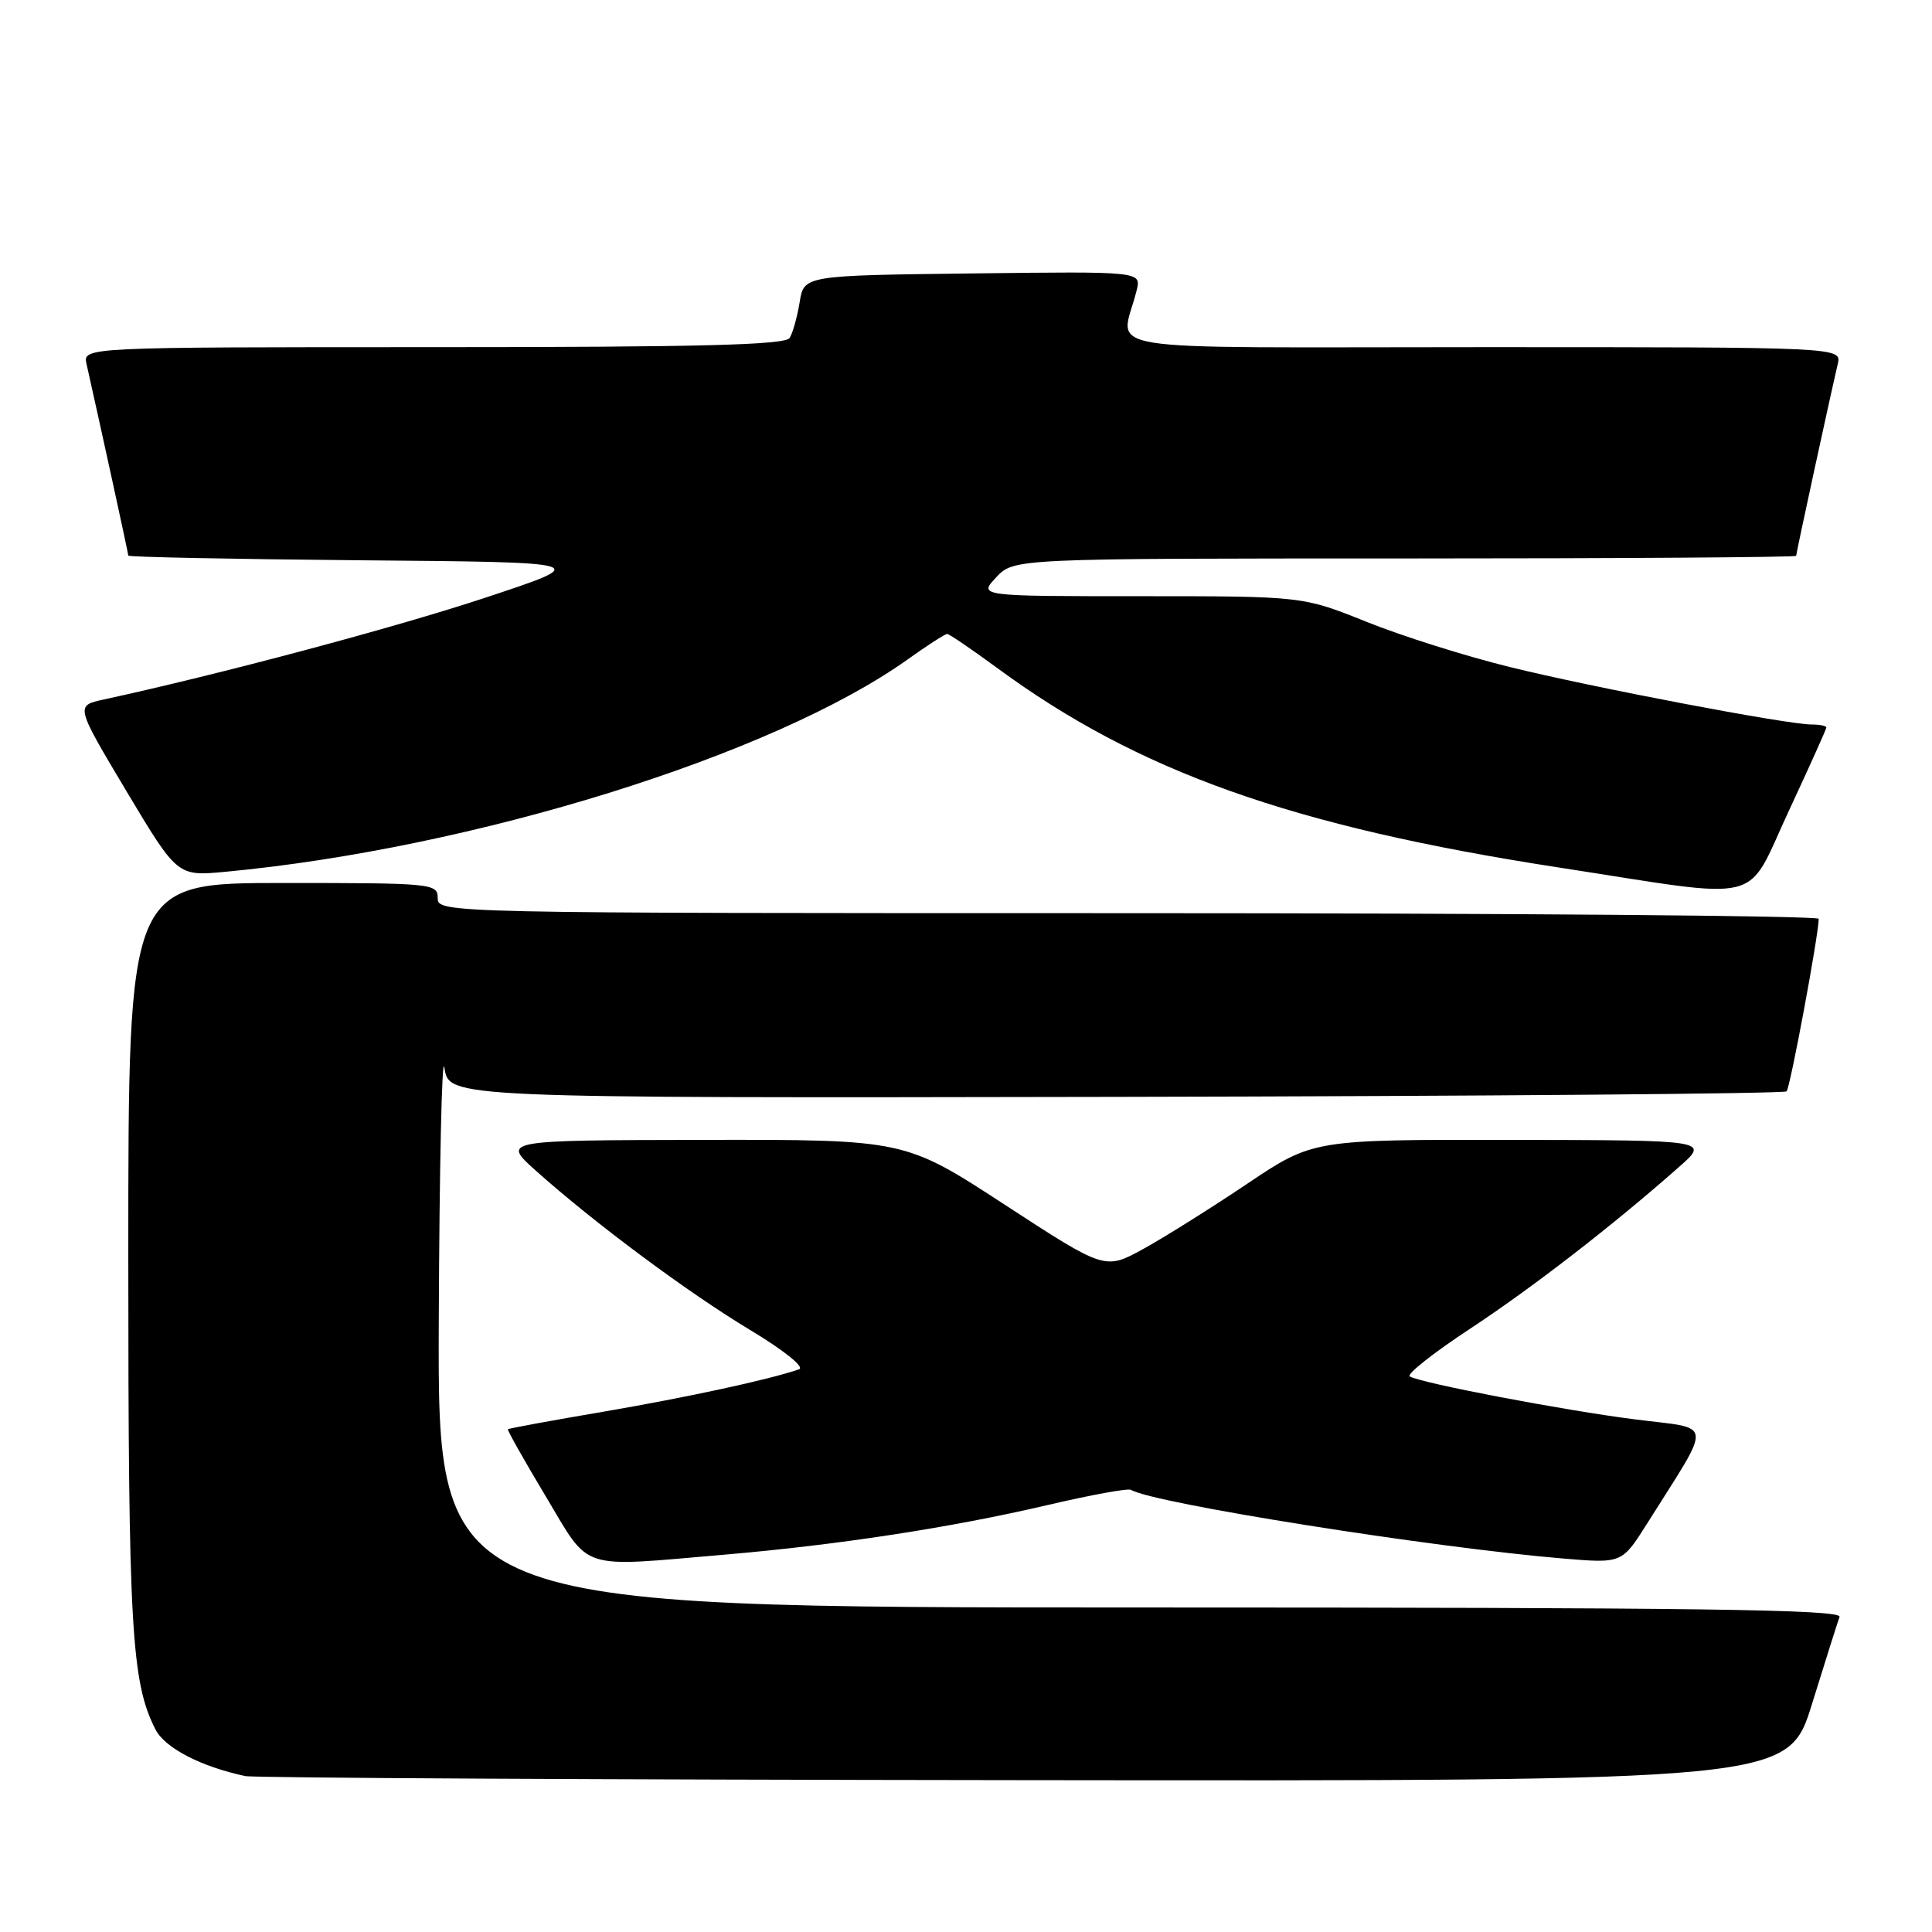 <?xml version="1.0" encoding="UTF-8" standalone="no"?>
<!DOCTYPE svg PUBLIC "-//W3C//DTD SVG 1.1//EN" "http://www.w3.org/Graphics/SVG/1.1/DTD/svg11.dtd" >
<svg xmlns="http://www.w3.org/2000/svg" xmlns:xlink="http://www.w3.org/1999/xlink" version="1.1" viewBox="0 0 256 256">
 <g >
 <path fill="currentColor"
d=" M 240.11 225.75 C 241.86 220.11 243.49 214.94 243.75 214.25 C 244.12 213.26 225.17 213.00 151.11 213.00 C 58.00 213.00 58.00 213.00 58.14 175.25 C 58.22 154.49 58.56 139.30 58.89 141.50 C 59.50 145.50 59.50 145.50 147.83 145.34 C 196.41 145.25 236.42 144.92 236.73 144.61 C 237.21 144.13 240.96 123.98 240.99 121.75 C 241.00 121.34 199.83 121.00 149.50 121.00 C 58.67 121.00 58.00 120.99 58.00 119.00 C 58.00 117.07 57.33 117.00 37.50 117.00 C 17.00 117.00 17.00 117.00 17.00 166.45 C 17.00 215.80 17.41 222.90 20.60 229.16 C 21.85 231.61 26.60 234.08 32.50 235.34 C 33.60 235.58 80.05 235.82 135.72 235.88 C 236.94 236.00 236.94 236.00 240.11 225.75 Z  M 96.00 206.00 C 111.08 204.71 126.07 202.41 138.84 199.42 C 144.53 198.09 149.49 197.18 149.86 197.41 C 152.72 199.18 189.79 205.07 207.21 206.52 C 214.92 207.16 214.92 207.16 218.28 201.83 C 227.00 187.97 227.16 189.41 216.75 188.09 C 207.14 186.87 188.23 183.26 186.80 182.38 C 186.35 182.10 189.92 179.27 194.74 176.10 C 203.08 170.61 213.78 162.32 222.50 154.61 C 226.50 151.08 226.50 151.08 200.24 151.04 C 173.98 151.00 173.98 151.00 165.24 156.87 C 160.43 160.10 154.23 163.99 151.46 165.51 C 146.41 168.28 146.41 168.28 133.15 159.64 C 119.90 151.00 119.90 151.00 93.20 151.04 C 66.50 151.09 66.50 151.09 71.00 155.12 C 78.70 162.01 91.16 171.28 99.38 176.22 C 103.90 178.94 106.67 181.17 105.88 181.44 C 101.95 182.80 91.14 185.14 80.00 187.05 C 73.12 188.22 67.41 189.27 67.30 189.38 C 67.19 189.49 69.44 193.48 72.30 198.25 C 78.30 208.27 76.47 207.67 96.00 206.00 Z  M 237.05 107.40 C 239.77 101.56 242.00 96.61 242.00 96.40 C 242.00 96.18 241.13 96.00 240.07 96.00 C 236.80 96.00 211.10 91.11 200.00 88.37 C 194.22 86.95 185.70 84.26 181.06 82.39 C 172.61 79.00 172.61 79.00 151.13 79.00 C 129.65 79.00 129.65 79.00 132.00 76.50 C 134.35 74.00 134.35 74.00 186.17 74.00 C 214.68 74.00 238.00 73.84 238.00 73.65 C 238.00 73.29 242.55 52.31 243.51 48.25 C 244.04 46.00 244.04 46.00 196.41 46.00 C 143.15 46.00 148.57 46.89 150.61 38.48 C 151.23 35.96 151.23 35.96 128.88 36.23 C 106.53 36.50 106.53 36.50 105.96 40.03 C 105.64 41.98 105.05 44.12 104.63 44.78 C 104.06 45.71 92.82 46.00 57.42 46.00 C 10.96 46.00 10.96 46.00 11.47 48.25 C 13.45 57.07 17.00 73.33 17.00 73.62 C 17.00 73.81 30.84 74.09 47.75 74.24 C 78.50 74.50 78.50 74.50 64.30 79.20 C 52.39 83.15 29.08 89.36 13.74 92.69 C 9.99 93.50 9.99 93.50 16.74 104.81 C 23.50 116.11 23.50 116.11 29.83 115.52 C 62.73 112.44 102.42 100.09 120.25 87.39 C 122.87 85.52 125.23 84.00 125.50 84.00 C 125.77 84.00 128.72 86.01 132.06 88.46 C 150.78 102.24 171.15 109.49 206.50 114.94 C 234.38 119.24 231.15 120.03 237.05 107.40 Z "/>
</g>
</svg>